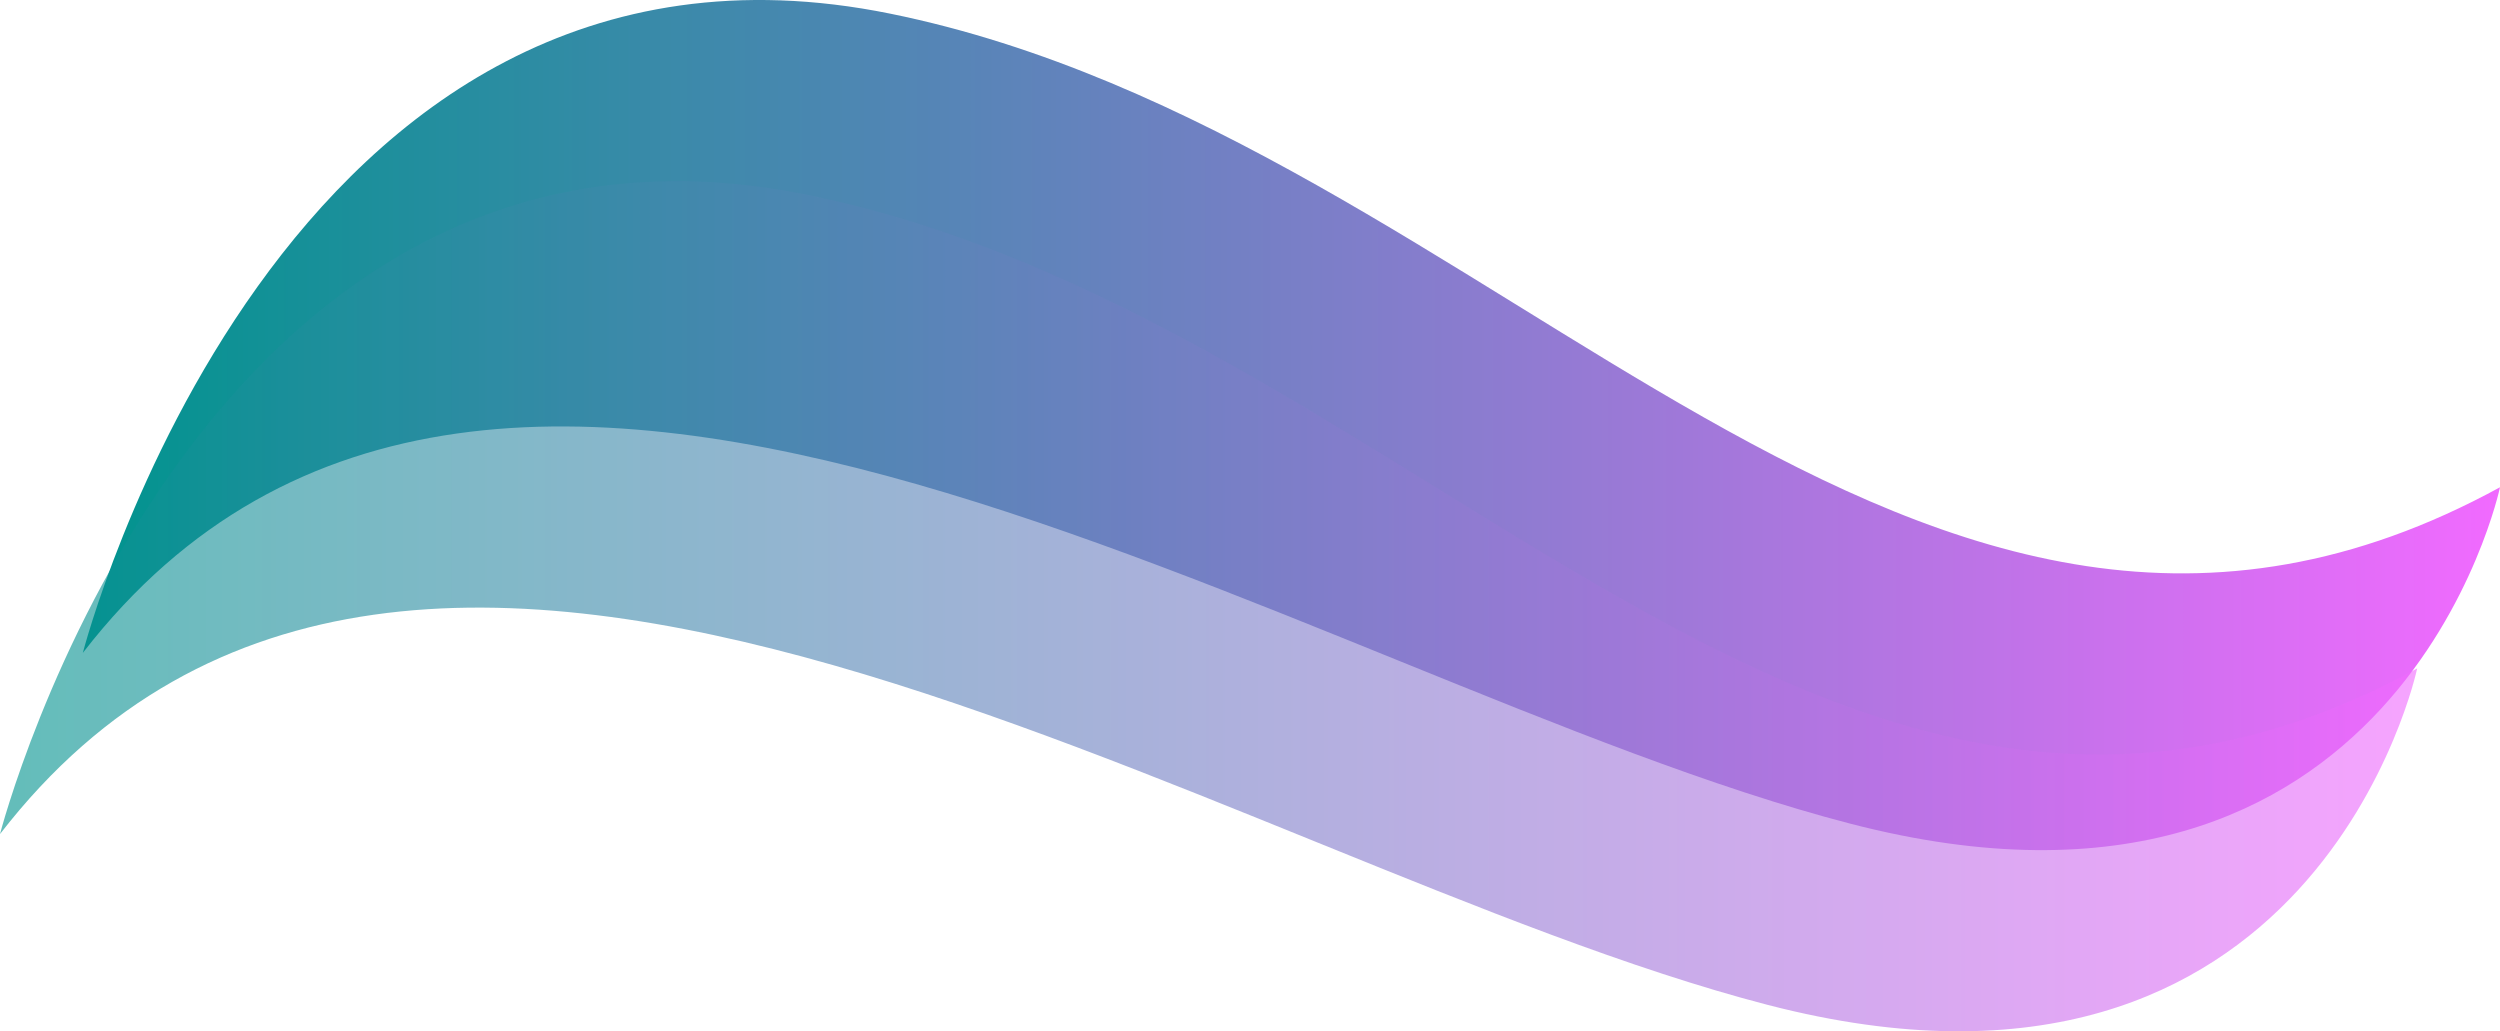 <svg xmlns="http://www.w3.org/2000/svg" xmlns:xlink="http://www.w3.org/1999/xlink" viewBox="0 0 966 398.5"><defs><style>.cls-1{fill:url(#linear-gradient);}.cls-2{opacity:0.61;fill:url(#linear-gradient-2);}</style><linearGradient id="linear-gradient" x1="32" y1="164.25" x2="966" y2="164.25" gradientUnits="userSpaceOnUse"><stop offset="0" stop-color="#00948e"/><stop offset="1" stop-color="#f16aff"/></linearGradient><linearGradient id="linear-gradient-2" x1="0" y1="234.25" x2="934" y2="234.25" xlink:href="#linear-gradient"/></defs><title>bg-3</title><g id="Layer_2" data-name="Layer 2"><g id="Layer_1-2" data-name="Layer 1"><path class="cls-1" d="M32,252.28s76-295,312-247,395,307,622,183c0,0-39,185-251,130S192,45.28,32,252.28Z"/><path class="cls-2" d="M0,322.28s76-295,312-247,395,307,622,183c0,0-39,185-251,130S160,115.28,0,322.28Z"/></g></g></svg>